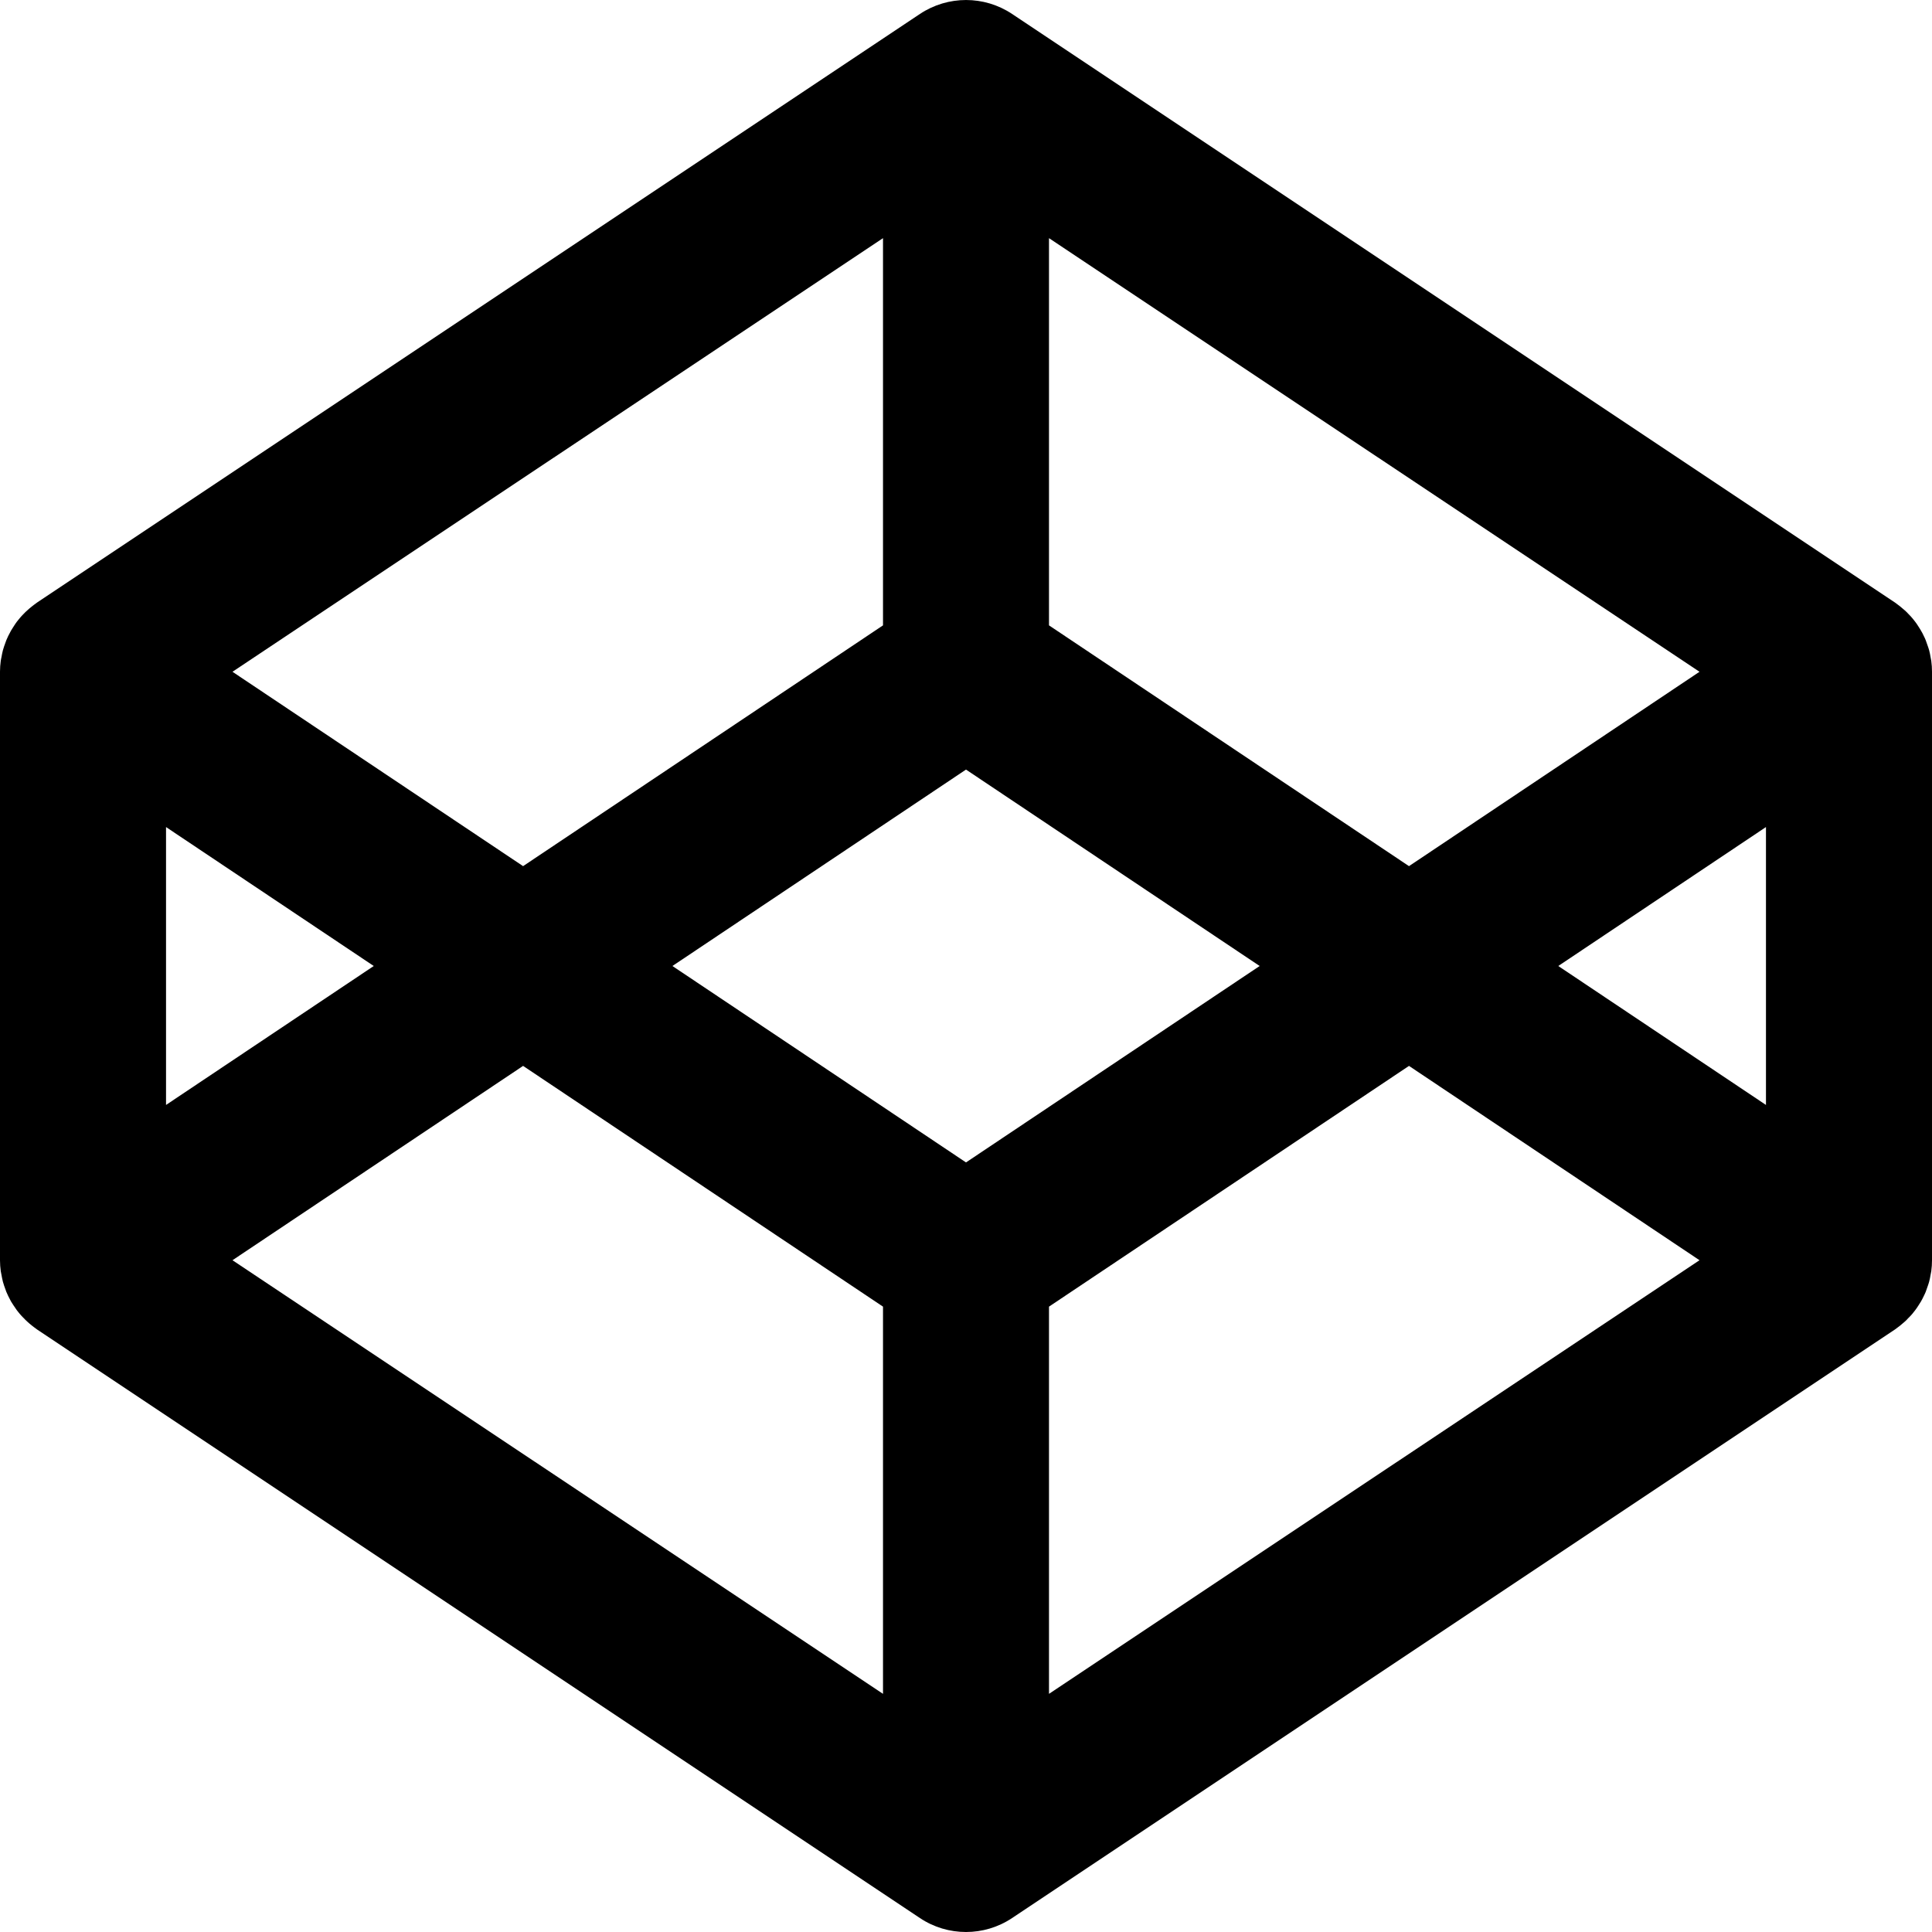<?xml version="1.0" encoding="UTF-8"?>
<svg  viewBox="0 0 48 48" version="1.1" xmlns="http://www.w3.org/2000/svg" xmlns:xlink="http://www.w3.org/1999/xlink">
    <g fill-rule="evenodd">
        <g transform="translate(-164, -167)" >
            <path d="M211.982,183.419 C211.977,183.387 211.97,183.359 211.965,183.329 C211.955,183.27 211.945,183.212 211.929,183.156 C211.921,183.122 211.907,183.089 211.897,183.056 C211.88,183.005 211.863,182.956 211.844,182.906 C211.831,182.871 211.814,182.837 211.798,182.805 C211.776,182.757 211.754,182.713 211.727,182.669 C211.709,182.636 211.688,182.605 211.668,182.573 C211.642,182.53 211.613,182.488 211.582,182.447 C211.559,182.417 211.535,182.387 211.511,182.358 C211.478,182.32 211.444,182.282 211.407,182.246 C211.381,182.219 211.355,182.19 211.327,182.167 C211.287,182.132 211.249,182.099 211.209,182.067 C211.178,182.043 211.148,182.019 211.117,181.997 C211.105,181.989 211.094,181.979 211.082,181.971 L189.144,167.346 C188.452,166.885 187.55,166.885 186.856,167.346 L164.919,181.971 C164.907,181.979 164.897,181.989 164.885,181.997 C164.852,182.019 164.822,182.043 164.792,182.067 C164.751,182.099 164.713,182.132 164.675,182.167 C164.647,182.19 164.619,182.219 164.593,182.246 C164.556,182.282 164.522,182.32 164.49,182.358 C164.465,182.387 164.441,182.417 164.418,182.447 C164.388,182.488 164.36,182.53 164.333,182.573 C164.312,182.605 164.292,182.636 164.273,182.669 C164.248,182.713 164.225,182.757 164.202,182.805 C164.188,182.837 164.171,182.871 164.157,182.906 C164.137,182.956 164.12,183.005 164.103,183.056 C164.093,183.089 164.081,183.122 164.072,183.156 C164.057,183.212 164.047,183.27 164.036,183.329 C164.03,183.359 164.023,183.387 164.019,183.419 C164.007,183.506 164,183.596 164,183.688 L164,198.312 C164,198.403 164.007,198.493 164.019,198.583 C164.023,198.611 164.03,198.641 164.036,198.671 C164.047,198.73 164.057,198.786 164.072,198.844 C164.081,198.878 164.093,198.911 164.103,198.944 C164.12,198.994 164.137,199.044 164.157,199.095 C164.171,199.129 164.188,199.161 164.202,199.195 C164.225,199.241 164.248,199.286 164.273,199.333 C164.292,199.364 164.312,199.395 164.333,199.427 C164.36,199.47 164.388,199.511 164.418,199.552 C164.441,199.583 164.465,199.613 164.49,199.642 C164.522,199.679 164.556,199.718 164.593,199.752 C164.619,199.781 164.647,199.808 164.675,199.833 C164.713,199.868 164.751,199.901 164.792,199.933 C164.822,199.957 164.852,199.981 164.885,200.003 C164.897,200.011 164.907,200.021 164.919,200.029 L186.856,214.654 C187.202,214.885 187.601,215 188,215 C188.399,215 188.798,214.885 189.144,214.654 L211.082,200.029 C211.094,200.021 211.105,200.011 211.117,200.003 C211.148,199.981 211.178,199.957 211.209,199.933 C211.249,199.901 211.287,199.868 211.327,199.833 C211.355,199.808 211.381,199.781 211.407,199.752 C211.444,199.718 211.478,199.679 211.511,199.642 C211.535,199.613 211.559,199.583 211.582,199.552 C211.613,199.511 211.642,199.47 211.668,199.427 C211.688,199.395 211.709,199.364 211.727,199.333 C211.754,199.286 211.776,199.241 211.798,199.195 C211.814,199.161 211.831,199.129 211.844,199.095 C211.863,199.044 211.88,198.994 211.897,198.944 C211.907,198.911 211.921,198.878 211.929,198.844 C211.945,198.786 211.955,198.73 211.965,198.671 C211.97,198.641 211.977,198.611 211.982,198.583 C211.994,198.493 212,198.403 212,198.312 L212,183.688 C212,183.596 211.994,183.506 211.982,183.419 L211.982,183.419 L211.982,183.419 Z M190.062,172.917 L206.224,183.69 L199.006,188.519 L190.062,182.537 L190.062,172.917 L190.062,172.917 Z M185.938,172.917 L185.938,182.537 L176.996,188.519 L169.776,183.69 L185.938,172.917 L185.938,172.917 Z M168.125,187.548 L173.286,191 L168.125,194.452 L168.125,187.548 L168.125,187.548 Z M185.938,209.083 L169.776,198.31 L176.996,193.482 L185.938,199.463 L185.938,209.083 L185.938,209.083 Z M188,195.88 L180.706,191 L188,186.12 L195.296,191 L188,195.88 L188,195.88 Z M190.062,209.083 L190.062,199.463 L199.006,193.482 L206.224,198.31 L190.062,209.083 L190.062,209.083 Z M207.875,194.452 L202.715,191 L207.875,187.548 L207.875,194.452 L207.875,194.452 Z"></path>
        </g>
    </g>
</svg>
